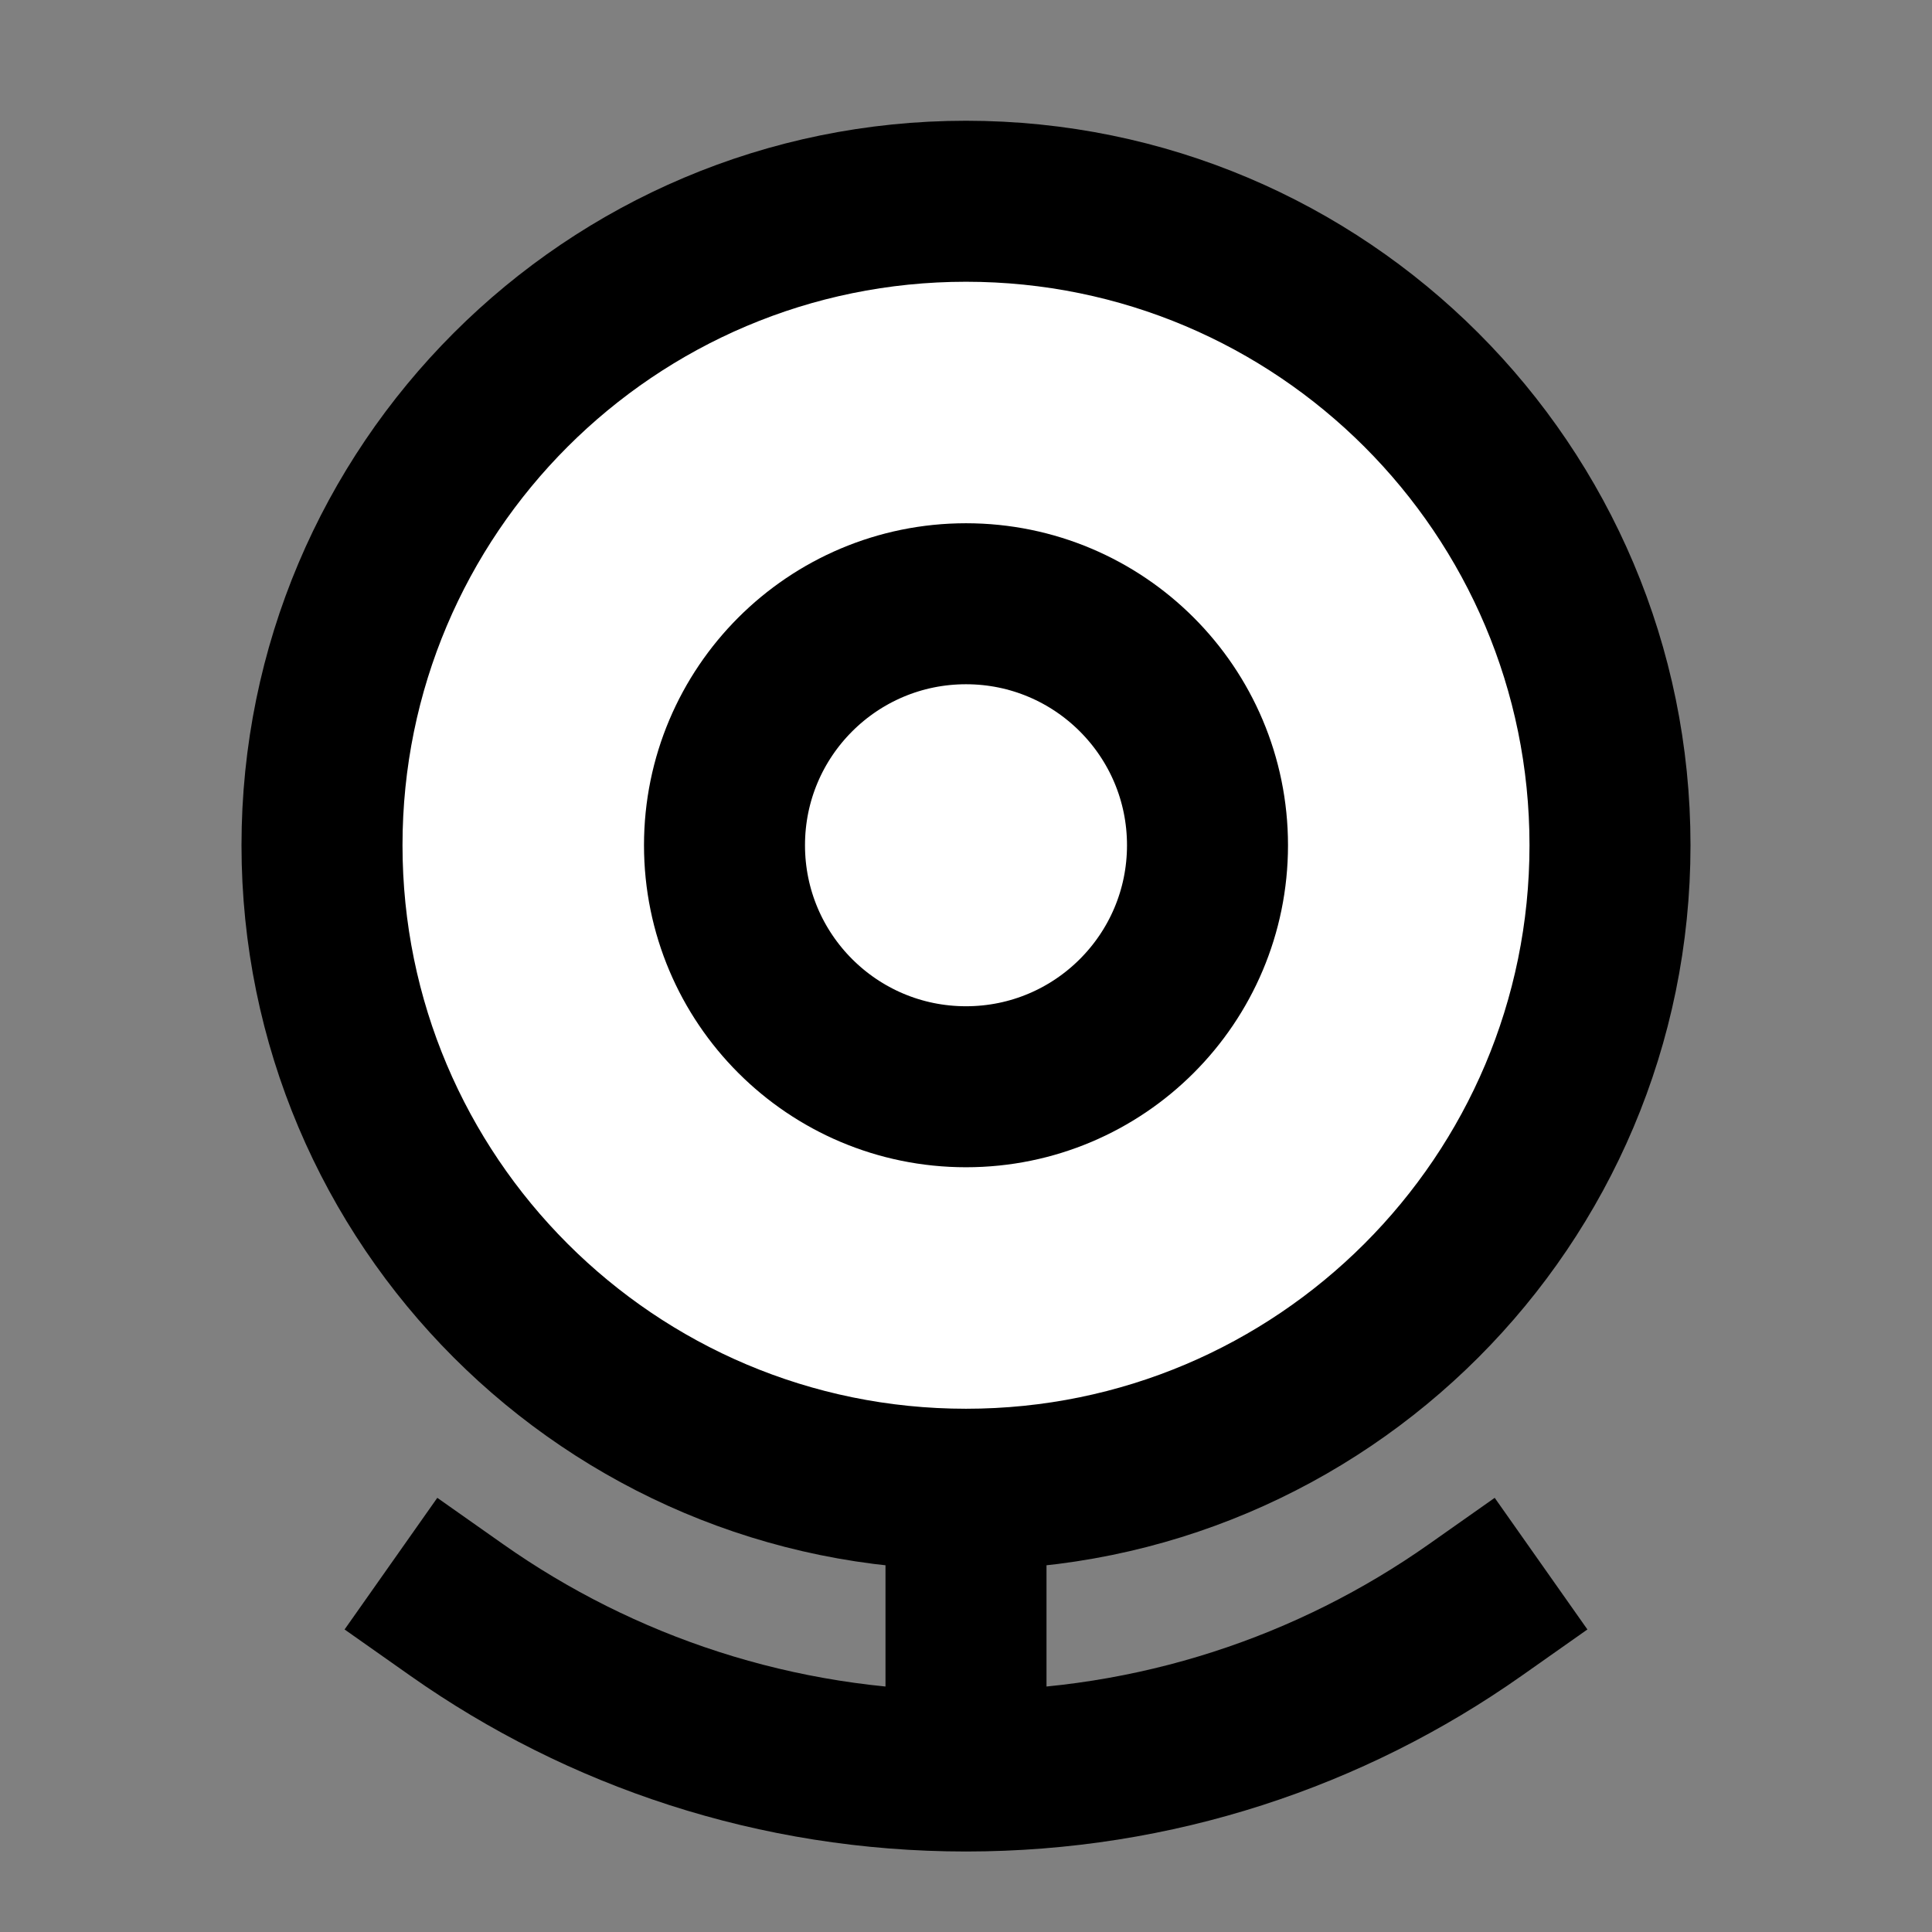 <svg width="24" height="24" viewBox="0 0 24 24" fill="none" xmlns="http://www.w3.org/2000/svg">
<rect x="0" y="0" width="24" height="24" fill="#808080" stroke="none"/>
<g id="camera-2">
<path id="fill1" d="M20 10.5C20 14.918 16.418 18.5 12 18.5C7.582 18.5 4 14.918 4 10.5C4 6.082 7.582 2.5 12 2.5C16.418 2.5 20 6.082 20 10.5Z" fill="white"/>
<path id="fill2" d="M15 10.5C15 12.157 13.657 13.5 12 13.5C10.343 13.5 9 12.157 9 10.5C9 8.843 10.343 7.5 12 7.5C13.657 7.5 15 8.843 15 10.5Z" fill="white"/>
<path id="stroke1" d="M12 18.5C16.418 18.5 20 14.918 20 10.5C20 6.082 16.418 2.5 12 2.5C7.582 2.5 4 6.082 4 10.5C4 14.918 7.582 18.5 12 18.5ZM12 18.5V21.5M18.326 20C16.537 21.26 14.355 22 12 22C9.645 22 7.463 21.26 5.674 20" stroke="black" stroke-width="2" stroke-linecap="square"/>
<path id="stroke2" d="M15 10.5C15 12.157 13.657 13.5 12 13.5C10.343 13.5 9 12.157 9 10.5C9 8.843 10.343 7.5 12 7.5C13.657 7.5 15 8.843 15 10.5Z" stroke="black" stroke-width="2" stroke-linecap="square"/>
</g>
</svg>
